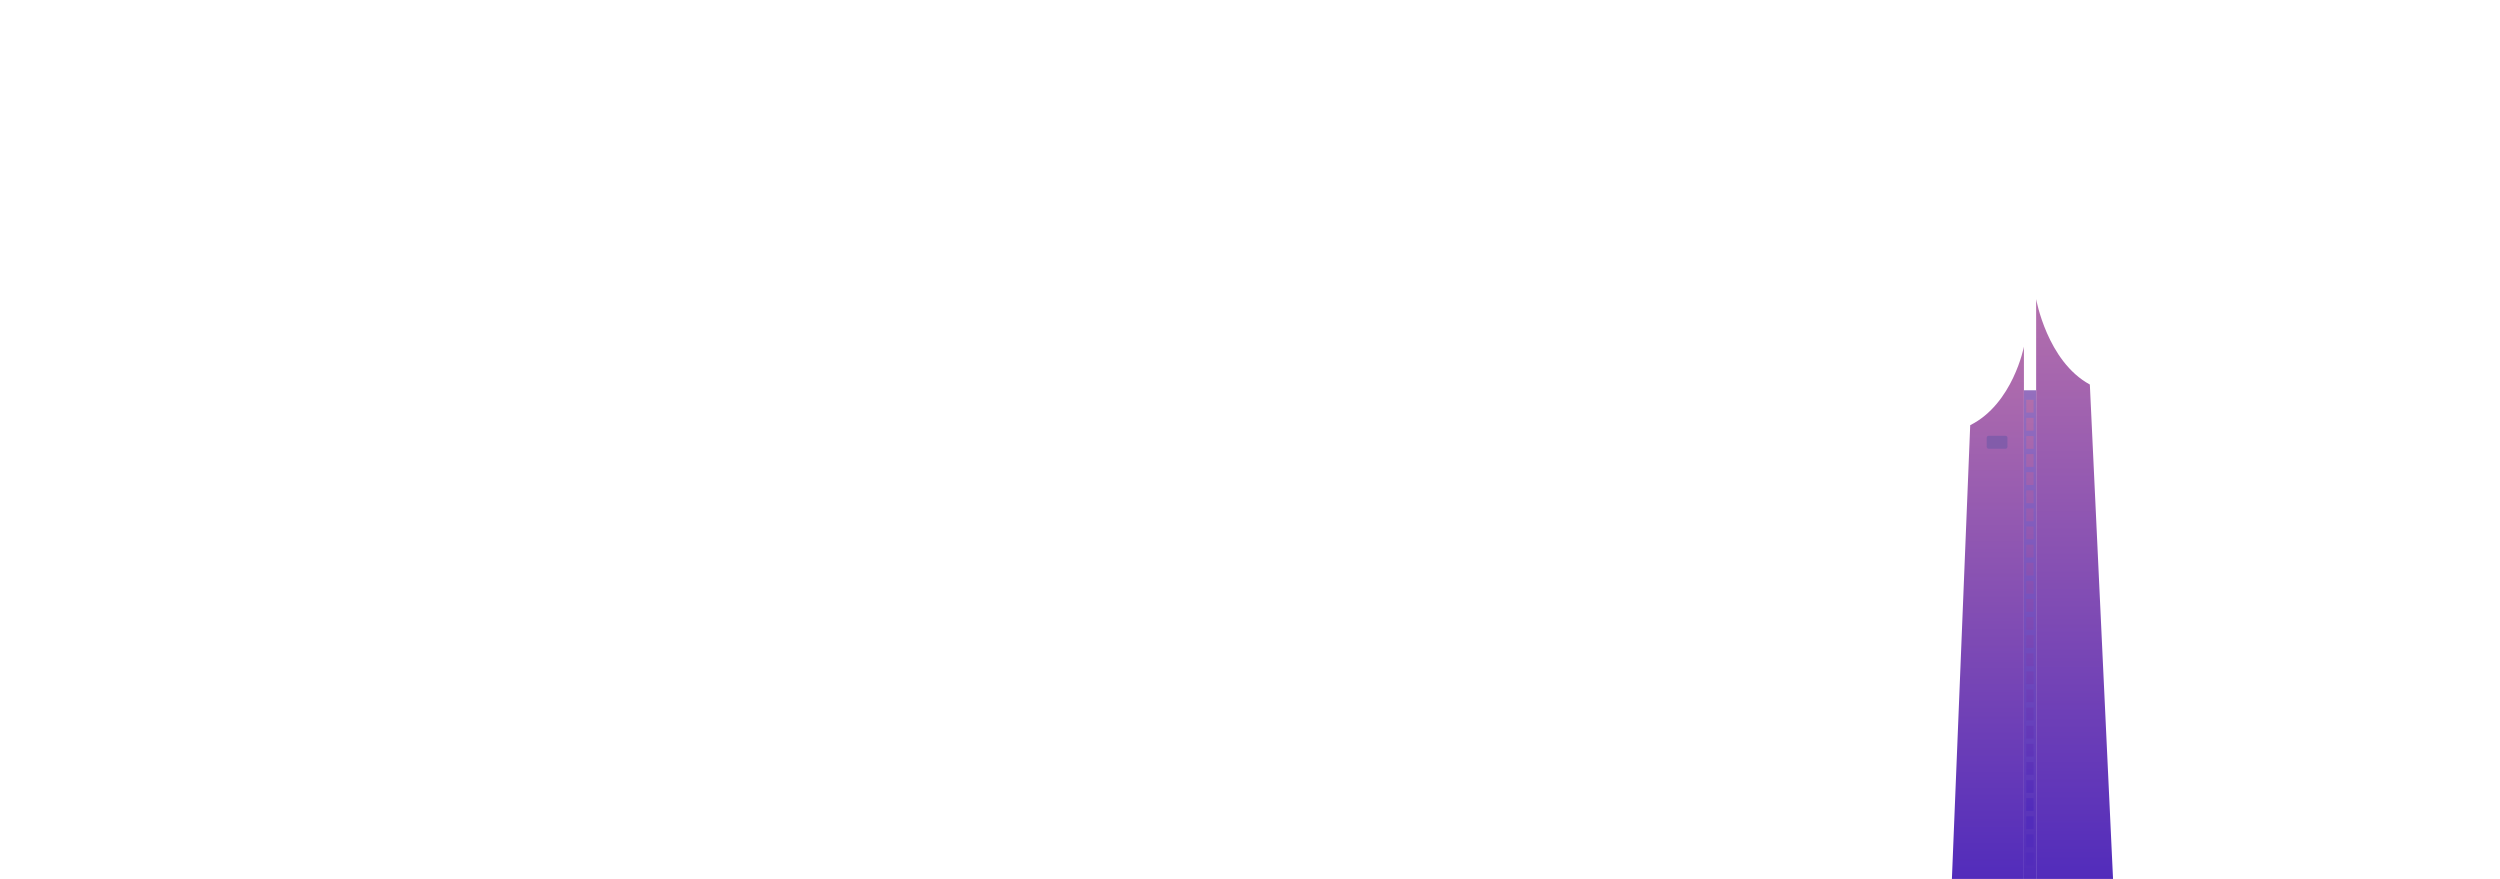 <?xml version="1.0" encoding="utf-8"?>
<svg version="1.1" id="b5" xmlns="http://www.w3.org/2000/svg" xmlns:xlink="http://www.w3.org/1999/xlink" x="0px" y="0px"
	 viewBox="0 0 2048 720" enable-background="new 0 0 2048 720" xml:space="preserve">
<linearGradient id="XMLID_4_" gradientUnits="userSpaceOnUse" x1="1699.5" y1="720" x2="1699.5" y2="245">
	<stop  offset="0" style="stop-color:#522CBB"/>
	<stop  offset="1" style="stop-color:#B36FAC"/>
</linearGradient>
<path id="XMLID_7_" fill="url(#XMLID_4_)" d="M1668,245v70v405l63,0l-19-405C1677,296,1668,245,1668,245z"/>
<linearGradient id="XMLID_5_" gradientUnits="userSpaceOnUse" x1="543.5" y1="720" x2="543.5" y2="284" gradientTransform="matrix(-1 0 0 1 2172 0)">
	<stop  offset="0" style="stop-color:#522CBB"/>
	<stop  offset="1" style="stop-color:#B36FAC"/>
</linearGradient>
<path id="XMLID_3_" fill="url(#XMLID_5_)" d="M1658,284v64.3V720h-59l15-371.7C1649,330.8,1658,284,1658,284z"/>
<linearGradient id="XMLID_9_" gradientUnits="userSpaceOnUse" x1="1663" y1="720" x2="1663" y2="319.667">
	<stop  offset="0" style="stop-color:#522CBB"/>
	<stop  offset="1" style="stop-color:#946FBE"/>
</linearGradient>
<rect id="XMLID_2_" x="1658" y="319.7" fill="url(#XMLID_9_)" width="10" height="400.3"/>
<path id="XMLID_6_" fill="#825CAA" d="M1642.9,367.6h-13.8c-0.9,0-1.6-0.7-1.6-1.6v-7.4c0-0.9,0.7-1.6,1.6-1.6h13.8
	c0.9,0,1.6,0.7,1.6,1.6v7.4C1644.5,366.9,1643.8,367.6,1642.9,367.6z"/>
<linearGradient id="XMLID_10_" gradientUnits="userSpaceOnUse" x1="1662.917" y1="663" x2="1662.917" y2="323.587">
	<stop  offset="0" style="stop-color:#522CBB"/>
	<stop  offset="1" style="stop-color:#B36FAC"/>
</linearGradient>
<rect id="XMLID_8_" x="1659.9" y="327.5" fill="url(#XMLID_10_)" width="6" height="10.5"/>
<linearGradient id="XMLID_12_" gradientUnits="userSpaceOnUse" x1="1662.917" y1="663" x2="1662.917" y2="323.587">
	<stop  offset="0" style="stop-color:#522CBB"/>
	<stop  offset="1" style="stop-color:#B36FAC"/>
</linearGradient>
<rect id="XMLID_11_" x="1659.9" y="342.3" fill="url(#XMLID_12_)" width="6" height="10.5"/>
<linearGradient id="XMLID_13_" gradientUnits="userSpaceOnUse" x1="1662.917" y1="663" x2="1662.917" y2="323.587">
	<stop  offset="0" style="stop-color:#522CBB"/>
	<stop  offset="1" style="stop-color:#B36FAC"/>
</linearGradient>
<rect id="XMLID_380_" x="1659.9" y="357.2" fill="url(#XMLID_13_)" width="6" height="10.5"/>
<linearGradient id="XMLID_14_" gradientUnits="userSpaceOnUse" x1="1662.917" y1="663" x2="1662.917" y2="323.587">
	<stop  offset="0" style="stop-color:#522CBB"/>
	<stop  offset="1" style="stop-color:#B36FAC"/>
</linearGradient>
<rect id="XMLID_381_" x="1659.9" y="372" fill="url(#XMLID_14_)" width="6" height="10.5"/>
<linearGradient id="XMLID_15_" gradientUnits="userSpaceOnUse" x1="1662.917" y1="663" x2="1662.917" y2="323.587">
	<stop  offset="0" style="stop-color:#522CBB"/>
	<stop  offset="1" style="stop-color:#B36FAC"/>
</linearGradient>
<rect id="XMLID_383_" x="1659.9" y="386.8" fill="url(#XMLID_15_)" width="6" height="10.5"/>
<linearGradient id="XMLID_16_" gradientUnits="userSpaceOnUse" x1="1662.917" y1="663" x2="1662.917" y2="323.587">
	<stop  offset="0" style="stop-color:#522CBB"/>
	<stop  offset="1" style="stop-color:#B36FAC"/>
</linearGradient>
<rect id="XMLID_384_" x="1659.9" y="401.7" fill="url(#XMLID_16_)" width="6" height="10.5"/>
<linearGradient id="XMLID_17_" gradientUnits="userSpaceOnUse" x1="1662.917" y1="663" x2="1662.917" y2="323.587">
	<stop  offset="0" style="stop-color:#522CBB"/>
	<stop  offset="1" style="stop-color:#B36FAC"/>
</linearGradient>
<rect id="XMLID_385_" x="1659.9" y="416.5" fill="url(#XMLID_17_)" width="6" height="10.5"/>
<linearGradient id="XMLID_18_" gradientUnits="userSpaceOnUse" x1="1662.917" y1="663" x2="1662.917" y2="323.587">
	<stop  offset="0" style="stop-color:#522CBB"/>
	<stop  offset="1" style="stop-color:#B36FAC"/>
</linearGradient>
<rect id="XMLID_386_" x="1659.9" y="431.3" fill="url(#XMLID_18_)" width="6" height="10.5"/>
<linearGradient id="XMLID_19_" gradientUnits="userSpaceOnUse" x1="1662.917" y1="663" x2="1662.917" y2="323.587">
	<stop  offset="0" style="stop-color:#522CBB"/>
	<stop  offset="1" style="stop-color:#B36FAC"/>
</linearGradient>
<rect id="XMLID_387_" x="1659.9" y="446.2" fill="url(#XMLID_19_)" width="6" height="10.5"/>
<linearGradient id="XMLID_20_" gradientUnits="userSpaceOnUse" x1="1662.917" y1="663" x2="1662.917" y2="323.587">
	<stop  offset="0" style="stop-color:#522CBB"/>
	<stop  offset="1" style="stop-color:#B36FAC"/>
</linearGradient>
<rect id="XMLID_388_" x="1659.9" y="461" fill="url(#XMLID_20_)" width="6" height="10.5"/>
<linearGradient id="XMLID_21_" gradientUnits="userSpaceOnUse" x1="1662.917" y1="663" x2="1662.917" y2="323.587">
	<stop  offset="0" style="stop-color:#522CBB"/>
	<stop  offset="1" style="stop-color:#B36FAC"/>
</linearGradient>
<rect id="XMLID_389_" x="1659.9" y="475.8" fill="url(#XMLID_21_)" width="6" height="10.5"/>
<linearGradient id="XMLID_23_" gradientUnits="userSpaceOnUse" x1="1662.917" y1="663" x2="1662.917" y2="323.587">
	<stop  offset="0" style="stop-color:#522CBB"/>
	<stop  offset="1" style="stop-color:#B36FAC"/>
</linearGradient>
<rect id="XMLID_390_" x="1659.9" y="490.7" fill="url(#XMLID_23_)" width="6" height="10.5"/>
<linearGradient id="XMLID_25_" gradientUnits="userSpaceOnUse" x1="1662.917" y1="663" x2="1662.917" y2="323.587">
	<stop  offset="0" style="stop-color:#522CBB"/>
	<stop  offset="1" style="stop-color:#B36FAC"/>
</linearGradient>
<rect id="XMLID_391_" x="1659.9" y="505.5" fill="url(#XMLID_25_)" width="6" height="10.5"/>
<linearGradient id="XMLID_26_" gradientUnits="userSpaceOnUse" x1="1662.917" y1="663" x2="1662.917" y2="323.587">
	<stop  offset="0" style="stop-color:#522CBB"/>
	<stop  offset="1" style="stop-color:#B36FAC"/>
</linearGradient>
<rect id="XMLID_392_" x="1659.9" y="520.3" fill="url(#XMLID_26_)" width="6" height="10.5"/>
<linearGradient id="XMLID_27_" gradientUnits="userSpaceOnUse" x1="1662.917" y1="663" x2="1662.917" y2="323.587">
	<stop  offset="0" style="stop-color:#522CBB"/>
	<stop  offset="1" style="stop-color:#B36FAC"/>
</linearGradient>
<rect id="XMLID_393_" x="1659.9" y="535.2" fill="url(#XMLID_27_)" width="6" height="10.5"/>
<linearGradient id="XMLID_28_" gradientUnits="userSpaceOnUse" x1="1662.917" y1="663" x2="1662.917" y2="323.587">
	<stop  offset="0" style="stop-color:#522CBB"/>
	<stop  offset="1" style="stop-color:#B36FAC"/>
</linearGradient>
<rect id="XMLID_394_" x="1659.9" y="550" fill="url(#XMLID_28_)" width="6" height="10.5"/>
<linearGradient id="XMLID_31_" gradientUnits="userSpaceOnUse" x1="1662.917" y1="663" x2="1662.917" y2="323.587">
	<stop  offset="0" style="stop-color:#522CBB"/>
	<stop  offset="1" style="stop-color:#B36FAC"/>
</linearGradient>
<rect id="XMLID_395_" x="1659.9" y="564.8" fill="url(#XMLID_31_)" width="6" height="10.5"/>
<linearGradient id="XMLID_32_" gradientUnits="userSpaceOnUse" x1="1662.917" y1="663" x2="1662.917" y2="323.587">
	<stop  offset="0" style="stop-color:#522CBB"/>
	<stop  offset="1" style="stop-color:#B36FAC"/>
</linearGradient>
<rect id="XMLID_396_" x="1659.9" y="579.7" fill="url(#XMLID_32_)" width="6" height="10.5"/>
<linearGradient id="XMLID_35_" gradientUnits="userSpaceOnUse" x1="1662.917" y1="663" x2="1662.917" y2="323.587">
	<stop  offset="0" style="stop-color:#522CBB"/>
	<stop  offset="1" style="stop-color:#B36FAC"/>
</linearGradient>
<rect id="XMLID_397_" x="1659.9" y="594.5" fill="url(#XMLID_35_)" width="6" height="10.5"/>
<linearGradient id="XMLID_37_" gradientUnits="userSpaceOnUse" x1="1662.917" y1="663" x2="1662.917" y2="323.587">
	<stop  offset="0" style="stop-color:#522CBB"/>
	<stop  offset="1" style="stop-color:#B36FAC"/>
</linearGradient>
<rect id="XMLID_398_" x="1659.9" y="609.3" fill="url(#XMLID_37_)" width="6" height="10.5"/>
<linearGradient id="XMLID_38_" gradientUnits="userSpaceOnUse" x1="1662.917" y1="663" x2="1662.917" y2="323.587">
	<stop  offset="0" style="stop-color:#522CBB"/>
	<stop  offset="1" style="stop-color:#B36FAC"/>
</linearGradient>
<rect id="XMLID_399_" x="1659.9" y="624.2" fill="url(#XMLID_38_)" width="6" height="10.5"/>
<linearGradient id="XMLID_42_" gradientUnits="userSpaceOnUse" x1="1662.917" y1="663" x2="1662.917" y2="323.587">
	<stop  offset="0" style="stop-color:#522CBB"/>
	<stop  offset="1" style="stop-color:#B36FAC"/>
</linearGradient>
<rect id="XMLID_400_" x="1659.9" y="639" fill="url(#XMLID_42_)" width="6" height="10.5"/>
<linearGradient id="XMLID_43_" gradientUnits="userSpaceOnUse" x1="1662.917" y1="663" x2="1662.917" y2="323.587">
	<stop  offset="0" style="stop-color:#522CBB"/>
	<stop  offset="1" style="stop-color:#B36FAC"/>
</linearGradient>
<rect id="XMLID_401_" x="1659.9" y="653.8" fill="url(#XMLID_43_)" width="6" height="10.5"/>
<linearGradient id="XMLID_44_" gradientUnits="userSpaceOnUse" x1="1662.917" y1="663" x2="1662.917" y2="323.587">
	<stop  offset="0" style="stop-color:#522CBB"/>
	<stop  offset="1" style="stop-color:#B36FAC"/>
</linearGradient>
<rect id="XMLID_402_" x="1659.9" y="668.7" fill="url(#XMLID_44_)" width="6" height="10.5"/>
<linearGradient id="XMLID_45_" gradientUnits="userSpaceOnUse" x1="1662.917" y1="663" x2="1662.917" y2="323.587">
	<stop  offset="0" style="stop-color:#522CBB"/>
	<stop  offset="1" style="stop-color:#B36FAC"/>
</linearGradient>
<rect id="XMLID_403_" x="1659.9" y="683.5" fill="url(#XMLID_45_)" width="6" height="10.5"/>
<linearGradient id="XMLID_46_" gradientUnits="userSpaceOnUse" x1="1662.917" y1="663" x2="1662.917" y2="323.587">
	<stop  offset="0" style="stop-color:#522CBB"/>
	<stop  offset="1" style="stop-color:#B36FAC"/>
</linearGradient>
<rect id="XMLID_404_" x="1659.9" y="698.3" fill="url(#XMLID_46_)" width="6" height="10.5"/>
</svg>
